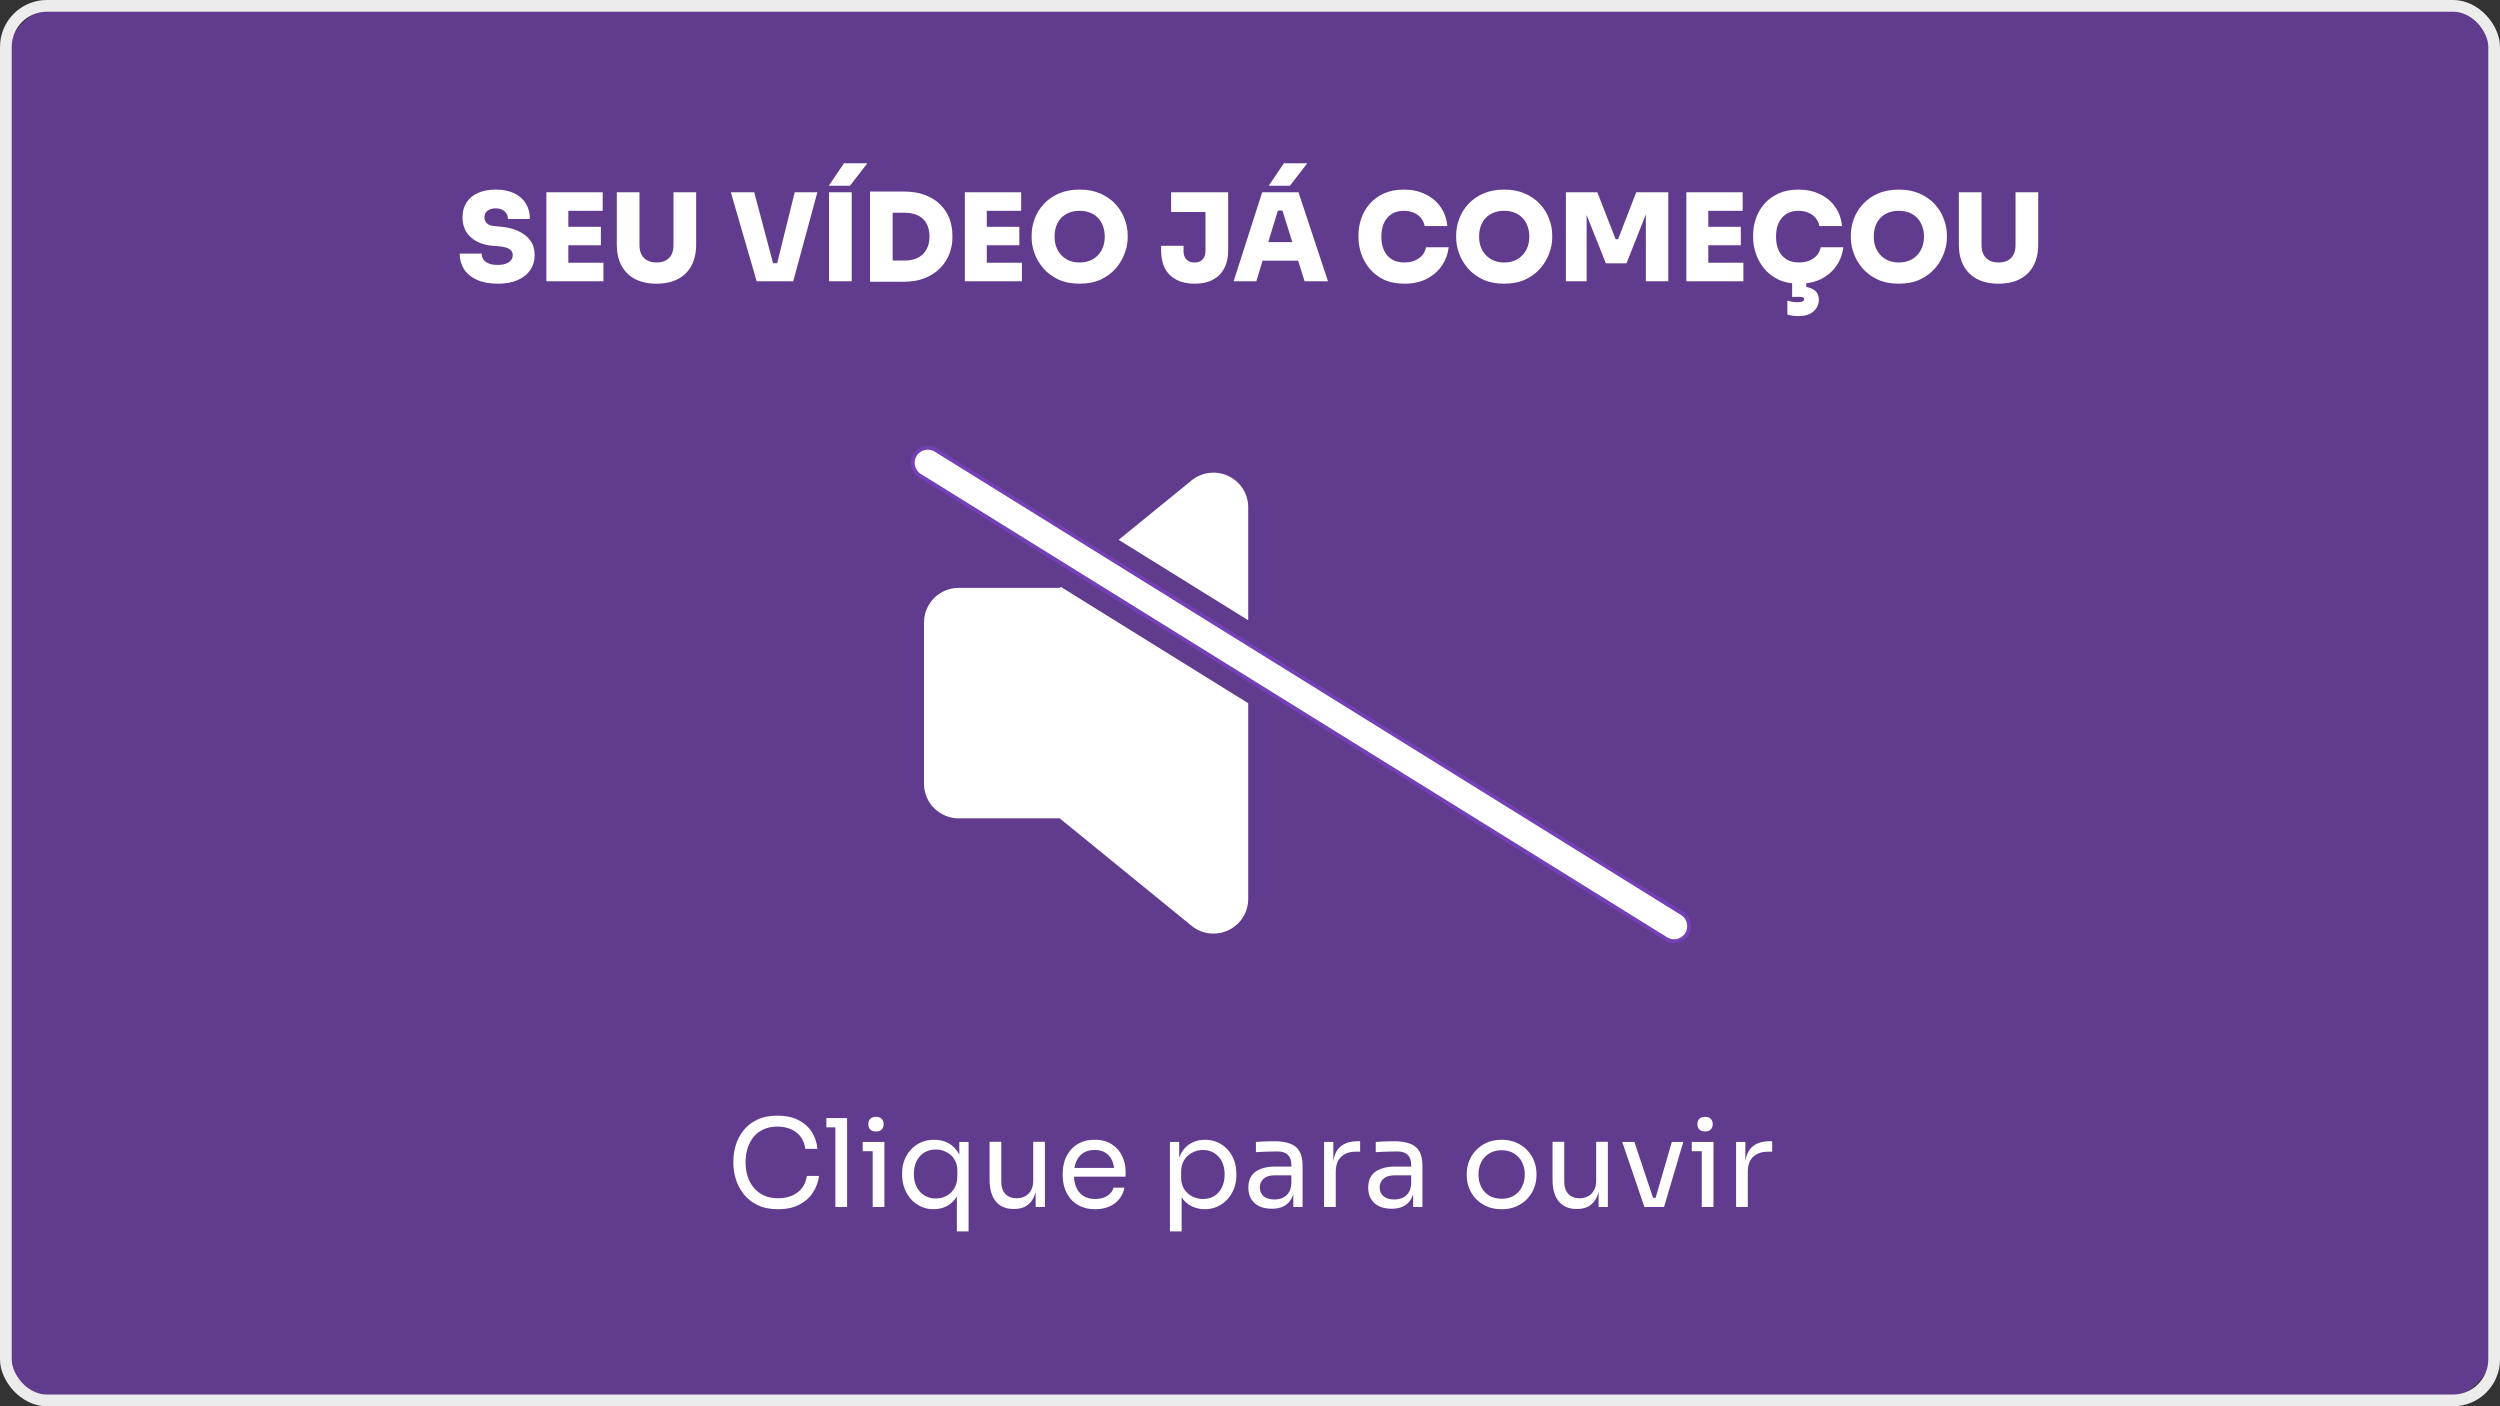 <svg width="640" height="360" viewBox="0 0 640 360" fill="none" xmlns="http://www.w3.org/2000/svg">
<rect x="0" y="0" width="640" height="360" fill="#333333" stroke="none"/>
<style>
#som-1{
    animation: volume 2s infinite;
    opacity: 0;
}

#som-2{
    animation: volume 2s infinite 0.3s;
    opacity: 0;
}

#som-3{
    animation: volume 2s infinite 0.6s;
    opacity: 0;
}

@keyframes volume{
    0%, 100%{
        opacity: 0;
    }
    33%, 66%{
        opacity: 1;
    }
}
</style>

<g id="player-thumb-youtube 1">
<g clip-path="url(#clip0_1_2)">
<g id="player-thumb-youtube">
<path id="fundo" d="M620 0H20C8.954 0 0 8.954 0 20V340C0 351.046 8.954 360 20 360H620C631.046 360 640 351.046 640 340V20C640 8.954 631.046 0 620 0Z" fill="#7440B6" fill-opacity="0.7"/>
<g id="play-icon">
<path id="volume" fill-rule="evenodd" clip-rule="evenodd" d="M271.582 150.251L271.281 150.496H245.436C243.078 150.496 240.816 151.429 239.148 153.088C237.48 154.748 236.543 156.999 236.543 159.347V200.648C236.543 202.996 237.48 205.247 239.148 206.907C240.816 208.566 243.078 209.499 245.436 209.499H271.285L305.144 237.086C305.222 237.153 305.304 237.216 305.389 237.274C306.912 238.395 308.756 239 310.65 239C313.009 239 315.271 238.068 316.939 236.408C318.606 234.748 319.543 232.497 319.543 230.15V180.027L271.582 150.251ZM319.543 158.787L286.376 138.196L305.137 122.909C305.215 122.842 305.297 122.779 305.381 122.721C306.706 121.751 308.274 121.166 309.913 121.031C311.551 120.895 313.195 121.214 314.662 121.952C316.129 122.69 317.362 123.818 318.224 125.212C319.086 126.605 319.542 128.209 319.543 129.845V158.787Z" fill="white"/>
<path id="som-1" fill-rule="evenodd" clip-rule="evenodd" d="M341.355 193.567C340.529 196.147 339.471 198.724 338.183 201.288C337.723 202.204 337.505 203.223 337.549 204.248C337.593 205.272 337.898 206.269 338.435 207.143C338.972 208.016 339.724 208.735 340.618 209.236C341.512 209.736 342.518 209.998 343.542 209.999C344.655 209.999 345.744 209.69 346.691 209.105C347.638 208.521 348.405 207.685 348.905 206.689C350.005 204.489 350.97 202.275 351.799 200.051L341.355 193.567ZM355.53 181.128L343.059 173.386C342.313 168.424 340.705 163.555 338.202 158.643C337.513 157.227 337.406 155.596 337.905 154.102C338.404 152.609 339.467 151.372 340.868 150.656C342.269 149.94 343.895 149.803 345.395 150.275C346.895 150.747 348.15 151.791 348.89 153.18C353.364 161.966 355.543 170.726 355.543 179.951C355.543 180.344 355.539 180.736 355.53 181.128Z" fill="white"/>
<path id="som-2" fill-rule="evenodd" clip-rule="evenodd" d="M362.043 206.412C360.467 210.277 358.544 214.075 356.314 218.087C355.809 218.99 355.543 220.015 355.543 221.058C355.543 222.101 355.809 223.126 356.314 224.029C356.819 224.933 357.545 225.683 358.419 226.204C359.293 226.725 360.285 227 361.294 227C362.304 227 363.297 226.726 364.172 226.205C365.047 225.683 365.773 224.933 366.278 224.029C368.427 220.16 370.344 216.406 371.988 212.586L362.043 206.412ZM377.342 194.671L366.632 188.022C366.904 185.345 367.044 182.51 367.044 179.466C367.044 163.063 363.116 152.892 356.328 140.867C355.583 139.507 355.387 137.899 355.782 136.391C356.176 134.883 357.13 133.596 358.436 132.809C359.741 132.022 361.295 131.798 362.759 132.186C364.224 132.573 365.482 133.542 366.26 134.881C373.843 148.313 378.543 160.456 378.543 179.466C378.543 185.043 378.127 190.041 377.342 194.671Z" fill="white"/>
<path id="som-3" fill-rule="evenodd" clip-rule="evenodd" d="M382.823 219.313C380.233 225.098 377.085 230.478 373.522 235.862C372.931 236.753 372.597 237.785 372.552 238.848C372.508 239.911 372.756 240.966 373.271 241.902C373.785 242.838 374.546 243.62 375.474 244.165C376.402 244.71 377.462 244.998 378.543 244.999C379.541 244.998 380.523 244.753 381.4 244.285C382.278 243.817 383.023 243.141 383.568 242.317C387.326 236.642 390.463 231.146 393.034 225.652L382.823 219.313ZM399.283 208.293L388.517 201.609C389.829 195.196 390.543 188.103 390.543 180.001C390.543 155.442 383.725 139.887 373.484 124.092C373.06 123.437 372.771 122.706 372.634 121.942C372.497 121.177 372.514 120.393 372.684 119.635C372.854 118.877 373.174 118.159 373.626 117.523C374.078 116.886 374.653 116.344 375.318 115.926C375.983 115.509 376.724 115.224 377.501 115.089C378.277 114.954 379.073 114.97 379.843 115.138C380.613 115.306 381.342 115.621 381.988 116.066C382.634 116.511 383.185 117.077 383.609 117.732C394.971 135.274 402.542 152.576 402.542 180.001C402.542 190.301 401.522 199.515 399.283 208.293Z" fill="white"/>
<g id="barra-mute">
<path id="Vector" d="M426.535 240.375L235.481 121.762C233.669 120.637 233.113 118.257 234.237 116.446C235.362 114.635 237.741 114.078 239.552 115.203L430.607 233.817C432.418 234.941 432.975 237.321 431.85 239.132C430.726 240.943 428.346 241.5 426.535 240.375Z" fill="white"/>
<path id="Vector_2" d="M426.535 240.375L235.481 121.762C233.669 120.637 233.113 118.257 234.237 116.446C235.362 114.635 237.741 114.078 239.552 115.203L430.607 233.817C432.418 234.941 432.975 237.321 431.85 239.132C430.726 240.943 428.346 241.5 426.535 240.375Z" stroke="#7440B6"/>
</g>
</g>
<path id="texto-2" d="M199.197 309.562C197.117 309.562 195.338 309.198 193.861 308.47C192.405 307.742 191.23 306.795 190.336 305.63C189.441 304.466 188.786 303.207 188.37 301.855C187.954 300.482 187.746 299.162 187.746 297.893V297.206C187.746 295.834 187.954 294.461 188.37 293.088C188.807 291.715 189.473 290.467 190.367 289.344C191.261 288.221 192.426 287.316 193.861 286.63C195.297 285.943 197.013 285.6 199.009 285.6C201.048 285.6 202.795 285.954 204.251 286.661C205.707 287.368 206.861 288.356 207.714 289.625C208.567 290.894 209.087 292.391 209.274 294.118H206.154C205.988 292.828 205.572 291.767 204.906 290.935C204.241 290.082 203.398 289.448 202.379 289.032C201.381 288.616 200.257 288.408 199.009 288.408C197.657 288.408 196.472 288.647 195.453 289.126C194.433 289.583 193.581 290.238 192.894 291.091C192.229 291.923 191.719 292.89 191.365 293.993C191.033 295.095 190.866 296.291 190.866 297.581C190.866 298.808 191.033 299.973 191.365 301.075C191.719 302.178 192.239 303.155 192.925 304.008C193.633 304.861 194.506 305.537 195.546 306.036C196.586 306.514 197.803 306.754 199.197 306.754C201.152 306.754 202.795 306.265 204.126 305.287C205.457 304.31 206.269 302.895 206.56 301.044H209.68C209.472 302.604 208.941 304.029 208.089 305.318C207.257 306.608 206.092 307.638 204.594 308.407C203.117 309.177 201.318 309.562 199.197 309.562ZM213.858 309V286.224H216.853V309H213.858ZM211.549 288.595V286.224H216.853V288.595H211.549ZM223.41 309V292.339H226.405V309H223.41ZM220.851 294.71V292.339H226.405V294.71H220.851ZM224.252 289.656C223.586 289.656 223.087 289.479 222.754 289.126C222.442 288.772 222.286 288.325 222.286 287.784C222.286 287.243 222.442 286.796 222.754 286.442C223.087 286.089 223.586 285.912 224.252 285.912C224.918 285.912 225.406 286.089 225.718 286.442C226.051 286.796 226.218 287.243 226.218 287.784C226.218 288.325 226.051 288.772 225.718 289.126C225.406 289.479 224.918 289.656 224.252 289.656ZM244.957 315.24V304.039L246.142 301.668C246.08 303.478 245.716 304.965 245.05 306.13C244.385 307.294 243.522 308.158 242.461 308.719C241.421 309.281 240.277 309.562 239.029 309.562C237.843 309.562 236.751 309.333 235.753 308.875C234.775 308.418 233.922 307.783 233.194 306.972C232.487 306.161 231.936 305.235 231.541 304.195C231.146 303.134 230.948 302.011 230.948 300.826V300.264C230.948 299.078 231.146 297.976 231.541 296.957C231.936 295.938 232.498 295.043 233.226 294.274C233.954 293.483 234.817 292.87 235.815 292.433C236.814 291.996 237.926 291.778 239.154 291.778C240.568 291.778 241.806 292.079 242.866 292.682C243.948 293.286 244.801 294.159 245.425 295.303C246.049 296.447 246.392 297.841 246.454 299.484H245.581V292.339H247.952V315.24H244.957ZM239.559 306.816C240.578 306.816 241.504 306.587 242.336 306.13C243.168 305.672 243.834 305.017 244.333 304.164C244.832 303.29 245.082 302.271 245.082 301.106V299.671C245.082 298.527 244.822 297.56 244.302 296.77C243.802 295.958 243.126 295.345 242.274 294.929C241.442 294.492 240.537 294.274 239.559 294.274C238.436 294.274 237.448 294.534 236.595 295.054C235.763 295.574 235.108 296.312 234.63 297.269C234.172 298.205 233.943 299.297 233.943 300.545C233.943 301.793 234.182 302.895 234.661 303.852C235.139 304.788 235.805 305.516 236.658 306.036C237.51 306.556 238.478 306.816 239.559 306.816ZM259.479 309.499C257.503 309.499 255.985 308.854 254.924 307.565C253.863 306.275 253.333 304.414 253.333 301.98V292.308H256.328V302.573C256.328 303.883 256.681 304.913 257.389 305.662C258.096 306.39 259.053 306.754 260.259 306.754C261.507 306.754 262.526 306.358 263.317 305.568C264.107 304.757 264.502 303.654 264.502 302.261V292.308H267.497V309H265.126V301.855H265.501C265.501 303.498 265.282 304.892 264.845 306.036C264.409 307.159 263.753 308.022 262.88 308.626C262.027 309.208 260.935 309.499 259.604 309.499H259.479ZM280.381 309.562C278.925 309.562 277.666 309.312 276.606 308.813C275.545 308.314 274.682 307.658 274.016 306.847C273.35 306.015 272.851 305.09 272.518 304.07C272.206 303.051 272.05 302.011 272.05 300.95V300.389C272.05 299.307 272.206 298.257 272.518 297.238C272.851 296.218 273.35 295.303 274.016 294.492C274.682 293.66 275.524 293.005 276.543 292.526C277.583 292.027 278.8 291.778 280.194 291.778C282.003 291.778 283.49 292.173 284.655 292.963C285.841 293.733 286.714 294.731 287.276 295.958C287.858 297.186 288.15 298.496 288.15 299.89V301.231H273.361V298.985H285.966L285.279 300.202C285.279 299.016 285.092 297.997 284.718 297.144C284.343 296.27 283.782 295.594 283.033 295.116C282.284 294.638 281.338 294.398 280.194 294.398C279.008 294.398 278.02 294.669 277.23 295.21C276.46 295.75 275.878 296.489 275.482 297.425C275.108 298.361 274.921 299.442 274.921 300.67C274.921 301.855 275.108 302.926 275.482 303.883C275.878 304.819 276.481 305.568 277.292 306.13C278.103 306.67 279.133 306.941 280.381 306.941C281.691 306.941 282.752 306.65 283.563 306.067C284.395 305.485 284.894 304.809 285.061 304.039H287.869C287.64 305.183 287.182 306.171 286.496 307.003C285.81 307.835 284.946 308.47 283.906 308.906C282.866 309.343 281.691 309.562 280.381 309.562ZM299.501 315.24V292.339H301.873V299.546L301.311 299.484C301.415 297.695 301.789 296.239 302.434 295.116C303.1 293.972 303.963 293.13 305.024 292.589C306.085 292.048 307.239 291.778 308.487 291.778C309.693 291.778 310.785 292.006 311.763 292.464C312.761 292.922 313.614 293.546 314.321 294.336C315.029 295.126 315.569 296.042 315.944 297.082C316.318 298.122 316.505 299.224 316.505 300.389V300.95C316.505 302.115 316.308 303.218 315.913 304.258C315.517 305.298 314.956 306.213 314.228 307.003C313.521 307.794 312.668 308.418 311.669 308.875C310.692 309.333 309.61 309.562 308.425 309.562C307.239 309.562 306.105 309.302 305.024 308.782C303.942 308.262 303.048 307.419 302.341 306.254C301.633 305.09 301.228 303.561 301.124 301.668L302.497 304.164V315.24H299.501ZM307.957 306.941C309.08 306.941 310.057 306.681 310.889 306.161C311.721 305.62 312.366 304.882 312.824 303.946C313.281 302.989 313.51 301.897 313.51 300.67C313.51 299.422 313.281 298.33 312.824 297.394C312.366 296.458 311.721 295.73 310.889 295.21C310.057 294.669 309.08 294.398 307.957 294.398C306.958 294.398 306.033 294.627 305.18 295.085C304.327 295.522 303.641 296.166 303.121 297.019C302.621 297.851 302.372 298.86 302.372 300.046V301.481C302.372 302.625 302.632 303.602 303.152 304.414C303.672 305.225 304.358 305.849 305.211 306.286C306.064 306.722 306.979 306.941 307.957 306.941ZM331.09 309V304.008H330.591V298.236C330.591 297.092 330.289 296.229 329.686 295.646C329.104 295.064 328.24 294.773 327.096 294.773C326.452 294.773 325.786 294.783 325.1 294.804C324.413 294.825 323.758 294.846 323.134 294.866C322.51 294.887 321.969 294.918 321.512 294.96V292.339C321.969 292.298 322.448 292.266 322.947 292.246C323.467 292.204 323.997 292.183 324.538 292.183C325.079 292.162 325.599 292.152 326.098 292.152C327.804 292.152 329.197 292.36 330.279 292.776C331.36 293.171 332.161 293.826 332.681 294.742C333.201 295.657 333.461 296.894 333.461 298.454V309H331.09ZM325.63 309.437C324.382 309.437 323.3 309.229 322.385 308.813C321.491 308.376 320.794 307.752 320.295 306.941C319.816 306.13 319.577 305.152 319.577 304.008C319.577 302.822 319.837 301.834 320.357 301.044C320.898 300.254 321.678 299.661 322.697 299.266C323.716 298.85 324.944 298.642 326.379 298.642H330.903V300.888H326.254C325.048 300.888 324.122 301.179 323.477 301.762C322.832 302.344 322.51 303.093 322.51 304.008C322.51 304.923 322.832 305.662 323.477 306.223C324.122 306.785 325.048 307.066 326.254 307.066C326.961 307.066 327.637 306.941 328.282 306.691C328.927 306.421 329.457 305.984 329.873 305.381C330.31 304.757 330.549 303.904 330.591 302.822L331.402 304.008C331.298 305.194 331.007 306.192 330.528 307.003C330.071 307.794 329.426 308.397 328.594 308.813C327.783 309.229 326.795 309.437 325.63 309.437ZM338.958 309V292.339H341.33V299.203H341.205C341.205 296.77 341.735 294.991 342.796 293.868C343.878 292.724 345.49 292.152 347.632 292.152H348.194V294.835H347.133C345.469 294.835 344.19 295.282 343.295 296.177C342.401 297.05 341.954 298.319 341.954 299.983V309H338.958ZM361.772 309V304.008H361.273V298.236C361.273 297.092 360.971 296.229 360.368 295.646C359.786 295.064 358.922 294.773 357.778 294.773C357.134 294.773 356.468 294.783 355.782 294.804C355.095 294.825 354.44 294.846 353.816 294.866C353.192 294.887 352.651 294.918 352.194 294.96V292.339C352.651 292.298 353.13 292.266 353.629 292.246C354.149 292.204 354.679 292.183 355.22 292.183C355.761 292.162 356.281 292.152 356.78 292.152C358.486 292.152 359.879 292.36 360.961 292.776C362.042 293.171 362.843 293.826 363.363 294.742C363.883 295.657 364.143 296.894 364.143 298.454V309H361.772ZM356.312 309.437C355.064 309.437 353.982 309.229 353.067 308.813C352.173 308.376 351.476 307.752 350.977 306.941C350.498 306.13 350.259 305.152 350.259 304.008C350.259 302.822 350.519 301.834 351.039 301.044C351.58 300.254 352.36 299.661 353.379 299.266C354.398 298.85 355.626 298.642 357.061 298.642H361.585V300.888H356.936C355.73 300.888 354.804 301.179 354.159 301.762C353.514 302.344 353.192 303.093 353.192 304.008C353.192 304.923 353.514 305.662 354.159 306.223C354.804 306.785 355.73 307.066 356.936 307.066C357.643 307.066 358.319 306.941 358.964 306.691C359.609 306.421 360.139 305.984 360.555 305.381C360.992 304.757 361.231 303.904 361.273 302.822L362.084 304.008C361.98 305.194 361.689 306.192 361.21 307.003C360.753 307.794 360.108 308.397 359.276 308.813C358.465 309.229 357.477 309.437 356.312 309.437ZM384.415 309.562C382.959 309.562 381.68 309.312 380.577 308.813C379.475 308.314 378.539 307.658 377.769 306.847C377.021 306.015 376.449 305.09 376.053 304.07C375.679 303.051 375.492 302.011 375.492 300.95V300.389C375.492 299.328 375.689 298.288 376.085 297.269C376.48 296.229 377.062 295.303 377.832 294.492C378.601 293.66 379.537 293.005 380.64 292.526C381.742 292.027 383.001 291.778 384.415 291.778C385.829 291.778 387.088 292.027 388.19 292.526C389.293 293.005 390.229 293.66 390.998 294.492C391.768 295.303 392.35 296.229 392.745 297.269C393.141 298.288 393.338 299.328 393.338 300.389V300.95C393.338 302.011 393.141 303.051 392.745 304.07C392.371 305.09 391.799 306.015 391.029 306.847C390.281 307.658 389.355 308.314 388.253 308.813C387.15 309.312 385.871 309.562 384.415 309.562ZM384.415 306.878C385.663 306.878 386.724 306.608 387.597 306.067C388.492 305.506 389.168 304.757 389.625 303.821C390.104 302.885 390.343 301.834 390.343 300.67C390.343 299.484 390.104 298.423 389.625 297.487C389.147 296.551 388.461 295.813 387.566 295.272C386.693 294.731 385.642 294.461 384.415 294.461C383.209 294.461 382.158 294.731 381.264 295.272C380.369 295.813 379.683 296.551 379.205 297.487C378.726 298.423 378.487 299.484 378.487 300.67C378.487 301.834 378.716 302.885 379.173 303.821C379.652 304.757 380.328 305.506 381.201 306.067C382.096 306.608 383.167 306.878 384.415 306.878ZM403.596 309.499C401.62 309.499 400.102 308.854 399.041 307.565C397.98 306.275 397.45 304.414 397.45 301.98V292.308H400.445V302.573C400.445 303.883 400.798 304.913 401.506 305.662C402.213 306.39 403.17 306.754 404.376 306.754C405.624 306.754 406.643 306.358 407.434 305.568C408.224 304.757 408.619 303.654 408.619 302.261V292.308H411.614V309H409.243V301.855H409.618C409.618 303.498 409.399 304.892 408.962 306.036C408.526 307.159 407.87 308.022 406.997 308.626C406.144 309.208 405.052 309.499 403.721 309.499H403.596ZM420.972 309L415.294 292.339H418.414L423.967 309H420.972ZM421.721 309V306.629H425.34V309H421.721ZM423.156 309L427.992 292.339H430.925L425.995 309H423.156ZM435.655 309V292.339H438.65V309H435.655ZM433.096 294.71V292.339H438.65V294.71H433.096ZM436.497 289.656C435.832 289.656 435.332 289.479 435 289.126C434.688 288.772 434.532 288.325 434.532 287.784C434.532 287.243 434.688 286.796 435 286.442C435.332 286.089 435.832 285.912 436.497 285.912C437.163 285.912 437.652 286.089 437.964 286.442C438.296 286.796 438.463 287.243 438.463 287.784C438.463 288.325 438.296 288.772 437.964 289.126C437.652 289.479 437.163 289.656 436.497 289.656ZM444.441 309V292.339H446.812V299.203H446.688C446.688 296.77 447.218 294.991 448.279 293.868C449.36 292.724 450.972 292.152 453.115 292.152H453.676V294.835H452.616C450.952 294.835 449.672 295.282 448.778 296.177C447.884 297.05 447.436 298.319 447.436 299.983V309H444.441Z" fill="white"/>
<path id="texto-1" d="M127.421 72.624C125.299 72.624 123.51 72.292 122.054 71.626C120.619 70.96 119.527 70.056 118.778 68.912C118.05 67.747 117.686 66.416 117.686 64.918H123.302C123.302 65.459 123.448 65.958 123.739 66.416C124.051 66.852 124.509 67.196 125.112 67.445C125.715 67.695 126.485 67.82 127.421 67.82C128.232 67.82 128.918 67.716 129.48 67.508C130.062 67.3 130.499 67.008 130.79 66.634C131.102 66.26 131.258 65.812 131.258 65.292C131.258 64.627 130.978 64.117 130.416 63.764C129.854 63.389 128.908 63.15 127.577 63.046L126.11 62.921C123.76 62.713 121.888 61.975 120.494 60.706C119.101 59.437 118.404 57.752 118.404 55.652C118.404 54.154 118.747 52.875 119.434 51.814C120.141 50.753 121.129 49.942 122.398 49.38C123.666 48.819 125.164 48.538 126.89 48.538C128.762 48.538 130.343 48.85 131.633 49.474C132.943 50.098 133.942 50.982 134.628 52.126C135.314 53.249 135.658 54.56 135.658 56.057H130.042C130.042 55.558 129.917 55.1 129.667 54.684C129.418 54.268 129.054 53.946 128.575 53.717C128.118 53.468 127.556 53.343 126.89 53.343C126.266 53.343 125.736 53.447 125.299 53.655C124.883 53.842 124.561 54.112 124.332 54.466C124.124 54.82 124.02 55.215 124.02 55.652C124.02 56.234 124.218 56.733 124.613 57.149C125.008 57.565 125.694 57.815 126.672 57.898L128.138 58.023C129.844 58.168 131.352 58.543 132.662 59.146C133.973 59.728 135.002 60.529 135.751 61.548C136.5 62.568 136.874 63.816 136.874 65.292C136.874 66.769 136.49 68.059 135.72 69.161C134.971 70.264 133.89 71.116 132.475 71.72C131.082 72.323 129.397 72.624 127.421 72.624ZM139.875 72V49.224H145.491V72H139.875ZM144.867 72V67.258H154.477V72H144.867ZM144.867 62.796V58.054H153.822V62.796H144.867ZM144.867 53.967V49.224H154.29V53.967H144.867ZM168.074 72.624C165.89 72.624 164.038 72.219 162.52 71.408C161.022 70.596 159.878 69.452 159.088 67.976C158.298 66.478 157.902 64.71 157.902 62.672V49.224H163.706V62.796C163.706 63.691 163.872 64.471 164.205 65.136C164.558 65.802 165.058 66.312 165.702 66.665C166.347 67.019 167.138 67.196 168.074 67.196C169.01 67.196 169.8 67.019 170.445 66.665C171.09 66.312 171.578 65.812 171.911 65.168C172.244 64.502 172.41 63.712 172.41 62.796V49.224H178.214V62.672C178.214 64.71 177.818 66.478 177.028 67.976C176.258 69.452 175.114 70.596 173.596 71.408C172.098 72.219 170.258 72.624 168.074 72.624ZM193.707 72L187.093 49.224H193.083L198.044 67.913L196.952 67.383H199.947L198.824 67.913L203.442 49.224H209.245L203.067 72H193.707ZM212.24 72V49.224H218.043V72H212.24ZM212.178 47.54L216.046 41.799H222.037L217.606 47.54H212.178ZM227.899 72.125V66.696H231.643C232.621 66.696 233.494 66.561 234.264 66.291C235.054 66 235.72 65.594 236.261 65.074C236.801 64.533 237.217 63.888 237.509 63.14C237.8 62.37 237.945 61.507 237.945 60.55C237.945 59.552 237.8 58.678 237.509 57.929C237.217 57.16 236.801 56.525 236.261 56.026C235.72 55.506 235.054 55.121 234.264 54.872C233.494 54.601 232.621 54.466 231.643 54.466H227.899V49.037H231.393C233.453 49.037 235.252 49.328 236.791 49.911C238.351 50.493 239.651 51.304 240.691 52.344C241.731 53.364 242.511 54.549 243.031 55.901C243.551 57.253 243.811 58.688 243.811 60.207V60.893C243.811 62.287 243.551 63.66 243.031 65.012C242.511 66.343 241.731 67.549 240.691 68.631C239.651 69.692 238.351 70.544 236.791 71.189C235.252 71.813 233.453 72.125 231.393 72.125H227.899ZM222.72 72.125V49.037H228.523V72.125H222.72ZM247.003 72V49.224H252.619V72H247.003ZM251.995 72V67.258H261.605V72H251.995ZM251.995 62.796V58.054H260.95V62.796H251.995ZM251.995 53.967V49.224H261.418V53.967H251.995ZM276.393 72.624C274.313 72.624 272.504 72.271 270.964 71.564C269.425 70.836 268.146 69.889 267.127 68.724C266.108 67.539 265.348 66.26 264.849 64.887C264.35 63.514 264.1 62.183 264.1 60.893V60.207C264.1 58.772 264.36 57.368 264.88 55.995C265.4 54.601 266.18 53.343 267.22 52.22C268.26 51.096 269.54 50.202 271.058 49.536C272.597 48.871 274.376 48.538 276.393 48.538C278.39 48.538 280.148 48.871 281.666 49.536C283.205 50.202 284.495 51.096 285.535 52.22C286.575 53.343 287.355 54.601 287.875 55.995C288.416 57.368 288.686 58.772 288.686 60.207V60.893C288.686 62.183 288.426 63.514 287.906 64.887C287.407 66.26 286.648 67.539 285.628 68.724C284.609 69.889 283.33 70.836 281.791 71.564C280.252 72.271 278.452 72.624 276.393 72.624ZM276.393 67.196C277.392 67.196 278.286 67.029 279.076 66.696C279.867 66.364 280.543 65.896 281.104 65.292C281.666 64.689 282.092 63.992 282.384 63.202C282.675 62.391 282.82 61.517 282.82 60.581C282.82 59.583 282.664 58.678 282.352 57.867C282.061 57.056 281.635 56.359 281.073 55.776C280.512 55.194 279.836 54.747 279.045 54.435C278.255 54.123 277.371 53.967 276.393 53.967C275.395 53.967 274.5 54.123 273.71 54.435C272.92 54.747 272.244 55.194 271.682 55.776C271.12 56.359 270.694 57.056 270.403 57.867C270.112 58.678 269.966 59.583 269.966 60.581C269.966 61.517 270.112 62.391 270.403 63.202C270.694 63.992 271.12 64.689 271.682 65.292C272.244 65.896 272.92 66.364 273.71 66.696C274.5 67.029 275.395 67.196 276.393 67.196ZM305.826 72.624C304.016 72.624 302.467 72.292 301.177 71.626C299.908 70.96 298.931 70.004 298.244 68.756C297.579 67.487 297.246 65.958 297.246 64.169V62.921H302.987V64.356C302.987 65.188 303.226 65.875 303.704 66.416C304.204 66.936 304.9 67.196 305.795 67.196C306.689 67.196 307.376 66.936 307.854 66.416C308.353 65.875 308.603 65.188 308.603 64.356V53.655H314.406V64.169C314.406 65.958 314.063 67.487 313.376 68.756C312.711 70.004 311.744 70.96 310.475 71.626C309.206 72.292 307.656 72.624 305.826 72.624ZM299.804 54.279V49.224H314.406V54.279H299.804ZM315.814 72L323.115 49.224H332.413L339.963 72H333.973L328.107 53.28L329.761 53.904H325.642L327.327 53.28L321.618 72H315.814ZM321.774 66.728L323.521 61.985H332.163L333.91 66.728H321.774ZM324.8 47.54L328.669 41.799H334.659L330.229 47.54H324.8ZM359.53 72.624C357.471 72.624 355.703 72.271 354.226 71.564C352.749 70.836 351.532 69.889 350.576 68.724C349.619 67.539 348.912 66.26 348.454 64.887C347.996 63.514 347.768 62.183 347.768 60.893V60.207C347.768 58.772 347.996 57.368 348.454 55.995C348.932 54.601 349.65 53.343 350.607 52.22C351.584 51.096 352.801 50.202 354.257 49.536C355.713 48.871 357.419 48.538 359.374 48.538C361.454 48.538 363.295 48.933 364.896 49.724C366.519 50.493 367.819 51.585 368.796 53C369.774 54.393 370.346 56.016 370.512 57.867H364.709C364.564 57.076 364.252 56.39 363.773 55.808C363.295 55.225 362.681 54.778 361.932 54.466C361.184 54.133 360.331 53.967 359.374 53.967C358.48 53.967 357.668 54.123 356.94 54.435C356.233 54.747 355.63 55.194 355.131 55.776C354.652 56.338 354.278 57.024 354.008 57.836C353.758 58.647 353.633 59.562 353.633 60.581C353.633 61.6 353.758 62.516 354.008 63.327C354.278 64.138 354.663 64.835 355.162 65.417C355.682 66 356.306 66.447 357.034 66.759C357.762 67.05 358.594 67.196 359.53 67.196C360.986 67.196 362.213 66.842 363.212 66.135C364.231 65.428 364.844 64.481 365.052 63.296H370.856C370.668 65.001 370.096 66.561 369.14 67.976C368.183 69.39 366.893 70.524 365.271 71.376C363.648 72.208 361.735 72.624 359.53 72.624ZM385.075 72.624C382.995 72.624 381.186 72.271 379.646 71.564C378.107 70.836 376.828 69.889 375.809 68.724C374.79 67.539 374.03 66.26 373.531 64.887C373.032 63.514 372.782 62.183 372.782 60.893V60.207C372.782 58.772 373.042 57.368 373.562 55.995C374.082 54.601 374.862 53.343 375.902 52.22C376.942 51.096 378.222 50.202 379.74 49.536C381.279 48.871 383.058 48.538 385.075 48.538C387.072 48.538 388.83 48.871 390.348 49.536C391.887 50.202 393.177 51.096 394.217 52.22C395.257 53.343 396.037 54.601 396.557 55.995C397.098 57.368 397.368 58.772 397.368 60.207V60.893C397.368 62.183 397.108 63.514 396.588 64.887C396.089 66.26 395.33 67.539 394.31 68.724C393.291 69.889 392.012 70.836 390.473 71.564C388.934 72.271 387.134 72.624 385.075 72.624ZM385.075 67.196C386.074 67.196 386.968 67.029 387.758 66.696C388.549 66.364 389.225 65.896 389.786 65.292C390.348 64.689 390.774 63.992 391.066 63.202C391.357 62.391 391.502 61.517 391.502 60.581C391.502 59.583 391.346 58.678 391.034 57.867C390.743 57.056 390.317 56.359 389.755 55.776C389.194 55.194 388.518 54.747 387.727 54.435C386.937 54.123 386.053 53.967 385.075 53.967C384.077 53.967 383.182 54.123 382.392 54.435C381.602 54.747 380.926 55.194 380.364 55.776C379.802 56.359 379.376 57.056 379.085 57.867C378.794 58.678 378.648 59.583 378.648 60.581C378.648 61.517 378.794 62.391 379.085 63.202C379.376 63.992 379.802 64.689 380.364 65.292C380.926 65.896 381.602 66.364 382.392 66.696C383.182 67.029 384.077 67.196 385.075 67.196ZM400.871 72V49.224H408.92L413.6 61.236H414.224L418.873 49.224H427.079V72H421.338V52.563L422.243 52.625L416.377 67.414H411.104L405.207 52.625L406.175 52.563V72H400.871ZM431.705 72V49.224H437.321V72H431.705ZM436.697 72V67.258H446.306V72H436.697ZM436.697 62.796V58.054H445.651V62.796H436.697ZM436.697 53.967V49.224H446.119V53.967H436.697ZM460.564 72.624C458.505 72.624 456.737 72.271 455.26 71.564C453.784 70.836 452.567 69.889 451.61 68.724C450.653 67.539 449.946 66.26 449.488 64.887C449.031 63.514 448.802 62.183 448.802 60.893V60.207C448.802 58.772 449.031 57.368 449.488 55.995C449.967 54.601 450.684 53.343 451.641 52.22C452.619 51.096 453.836 50.202 455.292 49.536C456.748 48.871 458.453 48.538 460.408 48.538C462.488 48.538 464.329 48.933 465.931 49.724C467.553 50.493 468.853 51.585 469.831 53C470.808 54.393 471.38 56.016 471.547 57.867H465.744C465.598 57.076 465.286 56.39 464.808 55.808C464.329 55.225 463.716 54.778 462.967 54.466C462.218 54.133 461.365 53.967 460.408 53.967C459.514 53.967 458.703 54.123 457.975 54.435C457.268 54.747 456.664 55.194 456.165 55.776C455.687 56.338 455.312 57.024 455.042 57.836C454.792 58.647 454.668 59.562 454.668 60.581C454.668 61.6 454.792 62.516 455.042 63.327C455.312 64.138 455.697 64.835 456.196 65.417C456.716 66 457.34 66.447 458.068 66.759C458.796 67.05 459.628 67.196 460.564 67.196C462.02 67.196 463.248 66.842 464.246 66.135C465.265 65.428 465.879 64.481 466.087 63.296H471.89C471.703 65.001 471.131 66.561 470.174 67.976C469.217 69.39 467.928 70.524 466.305 71.376C464.683 72.208 462.769 72.624 460.564 72.624ZM460.377 80.924C459.816 80.924 459.275 80.882 458.755 80.799C458.256 80.716 457.86 80.622 457.569 80.518V76.961C457.881 77.065 458.245 77.159 458.661 77.242C459.098 77.325 459.576 77.367 460.096 77.367C460.7 77.367 461.147 77.304 461.438 77.18C461.729 77.055 461.875 76.857 461.875 76.587C461.875 76.379 461.771 76.223 461.563 76.119C461.376 76.036 461.053 75.994 460.596 75.994H458.786V71.564H462.405V74.715L460.315 73.311H460.72C462.239 73.311 463.435 73.592 464.308 74.153C465.182 74.715 465.619 75.578 465.619 76.743C465.619 77.908 465.172 78.896 464.277 79.707C463.383 80.518 462.083 80.924 460.377 80.924ZM486.11 72.624C484.03 72.624 482.22 72.271 480.681 71.564C479.142 70.836 477.862 69.889 476.843 68.724C475.824 67.539 475.065 66.26 474.566 64.887C474.066 63.514 473.817 62.183 473.817 60.893V60.207C473.817 58.772 474.077 57.368 474.597 55.995C475.117 54.601 475.897 53.343 476.937 52.22C477.977 51.096 479.256 50.202 480.774 49.536C482.314 48.871 484.092 48.538 486.11 48.538C488.106 48.538 489.864 48.871 491.382 49.536C492.922 50.202 494.211 51.096 495.251 52.22C496.291 53.343 497.071 54.601 497.591 55.995C498.132 57.368 498.402 58.772 498.402 60.207V60.893C498.402 62.183 498.142 63.514 497.622 64.887C497.123 66.26 496.364 67.539 495.345 68.724C494.326 69.889 493.046 70.836 491.507 71.564C489.968 72.271 488.169 72.624 486.11 72.624ZM486.11 67.196C487.108 67.196 488.002 67.029 488.793 66.696C489.583 66.364 490.259 65.896 490.821 65.292C491.382 64.689 491.809 63.992 492.1 63.202C492.391 62.391 492.537 61.517 492.537 60.581C492.537 59.583 492.381 58.678 492.069 57.867C491.778 57.056 491.351 56.359 490.79 55.776C490.228 55.194 489.552 54.747 488.762 54.435C487.971 54.123 487.087 53.967 486.11 53.967C485.111 53.967 484.217 54.123 483.426 54.435C482.636 54.747 481.96 55.194 481.398 55.776C480.837 56.359 480.41 57.056 480.119 57.867C479.828 58.678 479.682 59.583 479.682 60.581C479.682 61.517 479.828 62.391 480.119 63.202C480.41 63.992 480.837 64.689 481.398 65.292C481.96 65.896 482.636 66.364 483.426 66.696C484.217 67.029 485.111 67.196 486.11 67.196ZM511.639 72.624C509.455 72.624 507.604 72.219 506.086 71.408C504.588 70.596 503.444 69.452 502.654 67.976C501.863 66.478 501.468 64.71 501.468 62.672V49.224H507.271V62.796C507.271 63.691 507.438 64.471 507.771 65.136C508.124 65.802 508.623 66.312 509.268 66.665C509.913 67.019 510.703 67.196 511.639 67.196C512.575 67.196 513.366 67.019 514.011 66.665C514.655 66.312 515.144 65.812 515.477 65.168C515.81 64.502 515.976 63.712 515.976 62.796V49.224H521.779V62.672C521.779 64.71 521.384 66.478 520.594 67.976C519.824 69.452 518.68 70.596 517.162 71.408C515.664 72.219 513.823 72.624 511.639 72.624Z" fill="white"/>
</g>
</g>
<rect x="1.5" y="1.5" width="637" height="357" rx="10.5" stroke="#ECECEC" stroke-width="3" stroke-linejoin="round"/>
</g>
<defs>
<clipPath id="clip0_1_2">
<rect width="640" height="360" rx="12" fill="white"/>
</clipPath>
</defs>
</svg>
